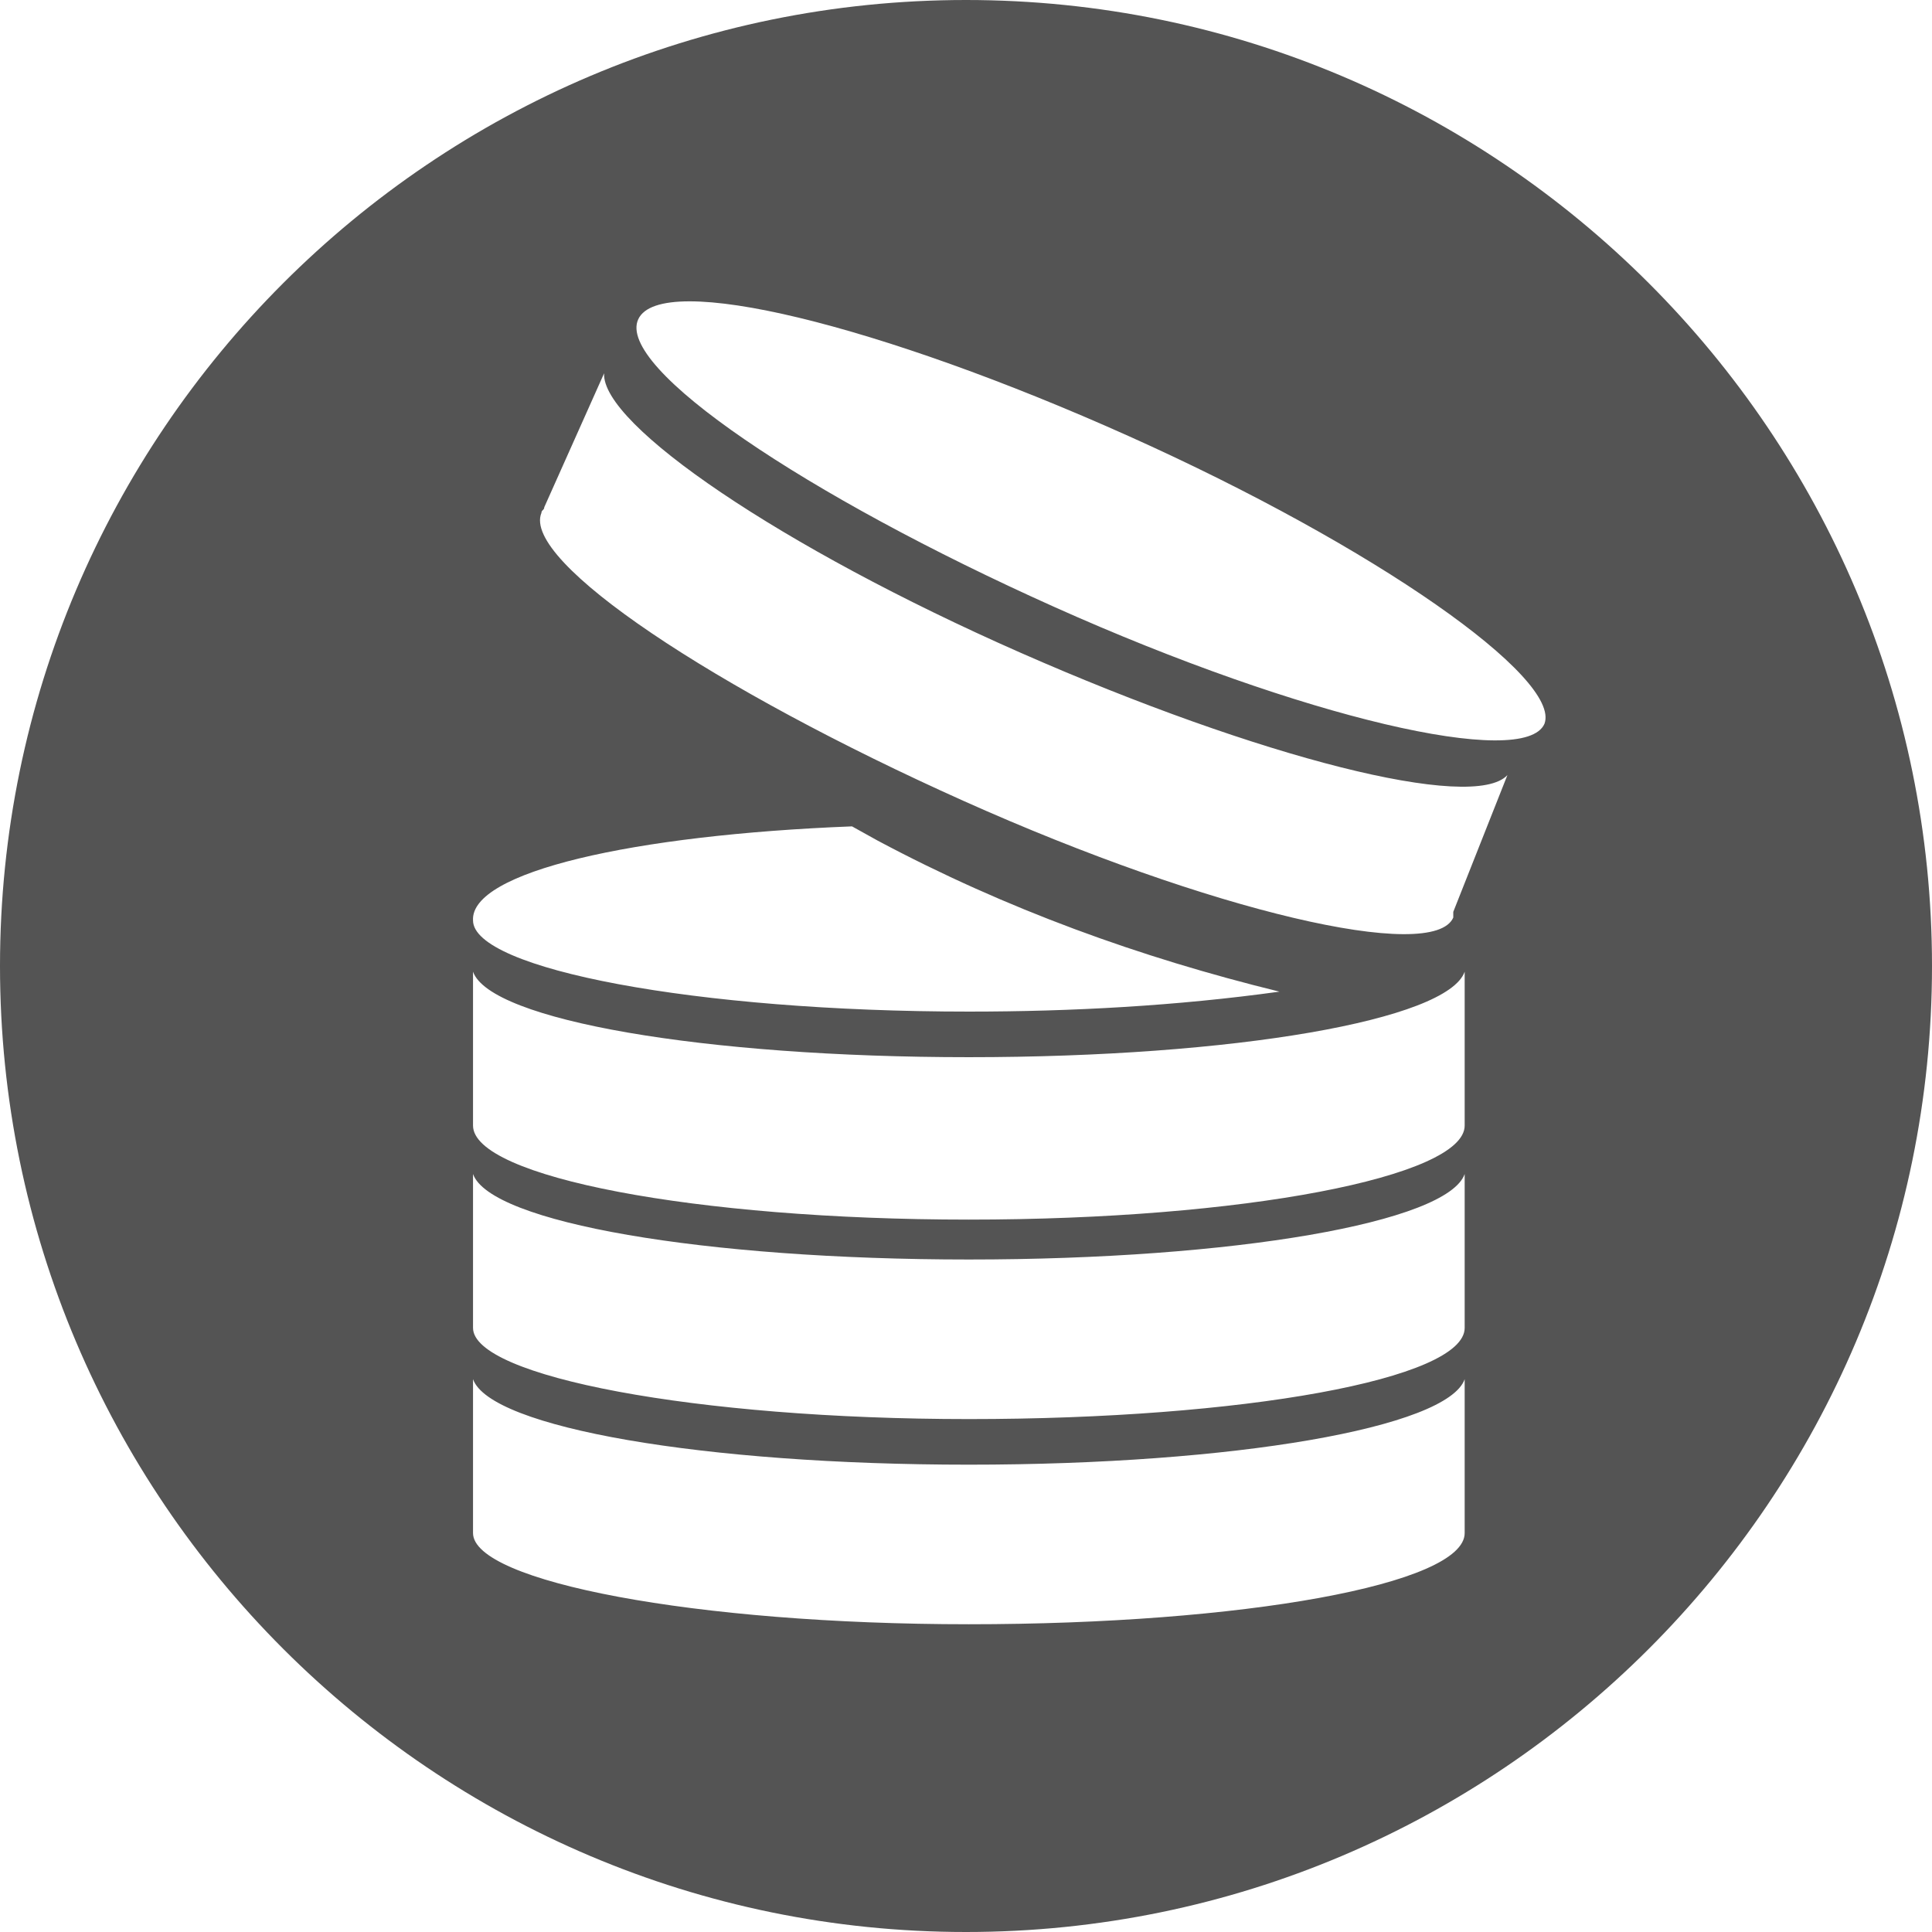 <?xml version="1.0" encoding="utf-8"?>
<!-- Generator: Adobe Illustrator 25.2.3, SVG Export Plug-In . SVG Version: 6.00 Build 0)  -->
<svg version="1.1" id="Capa_1" xmlns="http://www.w3.org/2000/svg" xmlns:xlink="http://www.w3.org/1999/xlink" x="0px" y="0px"
	 viewBox="0 0 67.8 67.8" style="enable-background:new 0 0 67.8 67.8;" xml:space="preserve">
<style type="text/css">
	.st0{fill:#545454;}
</style>
<g id="Capa_1-2">
	<path class="st0" d="M33.9,0C15.2,0,0,15.2,0,33.9s15.2,33.9,33.9,33.9s33.9-15.2,33.9-33.9c0,0,0,0,0,0C67.8,15.2,52.6,0,33.9,0z
		 M29.9,29l0.9,0.5c4.5,2.4,9.2,4.1,14.1,5.3c-3.6,0.5-7.3,0.7-10.9,0.7c-9.6,0-17.4-1.5-17.4-3.2C16.5,30.6,22.2,29.3,29.9,29
		L29.9,29z M51.4,53.6L51.4,53.6c0,0.1,0,0.2,0,0.2c0,1.8-7.8,3.2-17.4,3.2s-17.4-1.5-17.4-3.2c0-0.1,0-0.2,0-0.2h0v-5.2h0
		c0.6,1.7,8.1,3,17.4,3s16.8-1.3,17.4-3l0,0L51.4,53.6z M51.4,46.4L51.4,46.4c0,0.1,0,0.2,0,0.2c0,1.8-7.8,3.2-17.4,3.2
		s-17.4-1.5-17.4-3.2c0-0.1,0-0.2,0-0.2h0v-5.2h0c0.6,1.7,8.1,3,17.4,3s16.8-1.3,17.4-3l0,0L51.4,46.4z M51.4,39.3L51.4,39.3
		c0,0.1,0,0.2,0,0.2c0,1.8-7.8,3.3-17.4,3.3s-17.4-1.5-17.4-3.3c0-0.1,0-0.2,0-0.2h0v-5.2h0c0.6,1.7,8.1,3,17.4,3s16.8-1.3,17.4-3
		l0,0L51.4,39.3z M51,32L51,32c0,0.1,0,0.2,0,0.2c-0.7,1.6-8.5-0.2-17.2-4.1S18.3,19.7,19,18c0-0.1,0.1-0.1,0.1-0.2l0,0l2.1-4.7l0,0
		c-0.1,1.8,6.2,6.1,14.6,9.8s15.9,5.6,17.1,4.3l0,0L51,32z M54.2,25.4c-0.7,1.6-8.5-0.2-17.2-4.1s-15.4-8.4-14.6-10.1
		s8.5,0.2,17.2,4.1S54.8,23.8,54.2,25.4L54.2,25.4z"/>
</g>
</svg>
